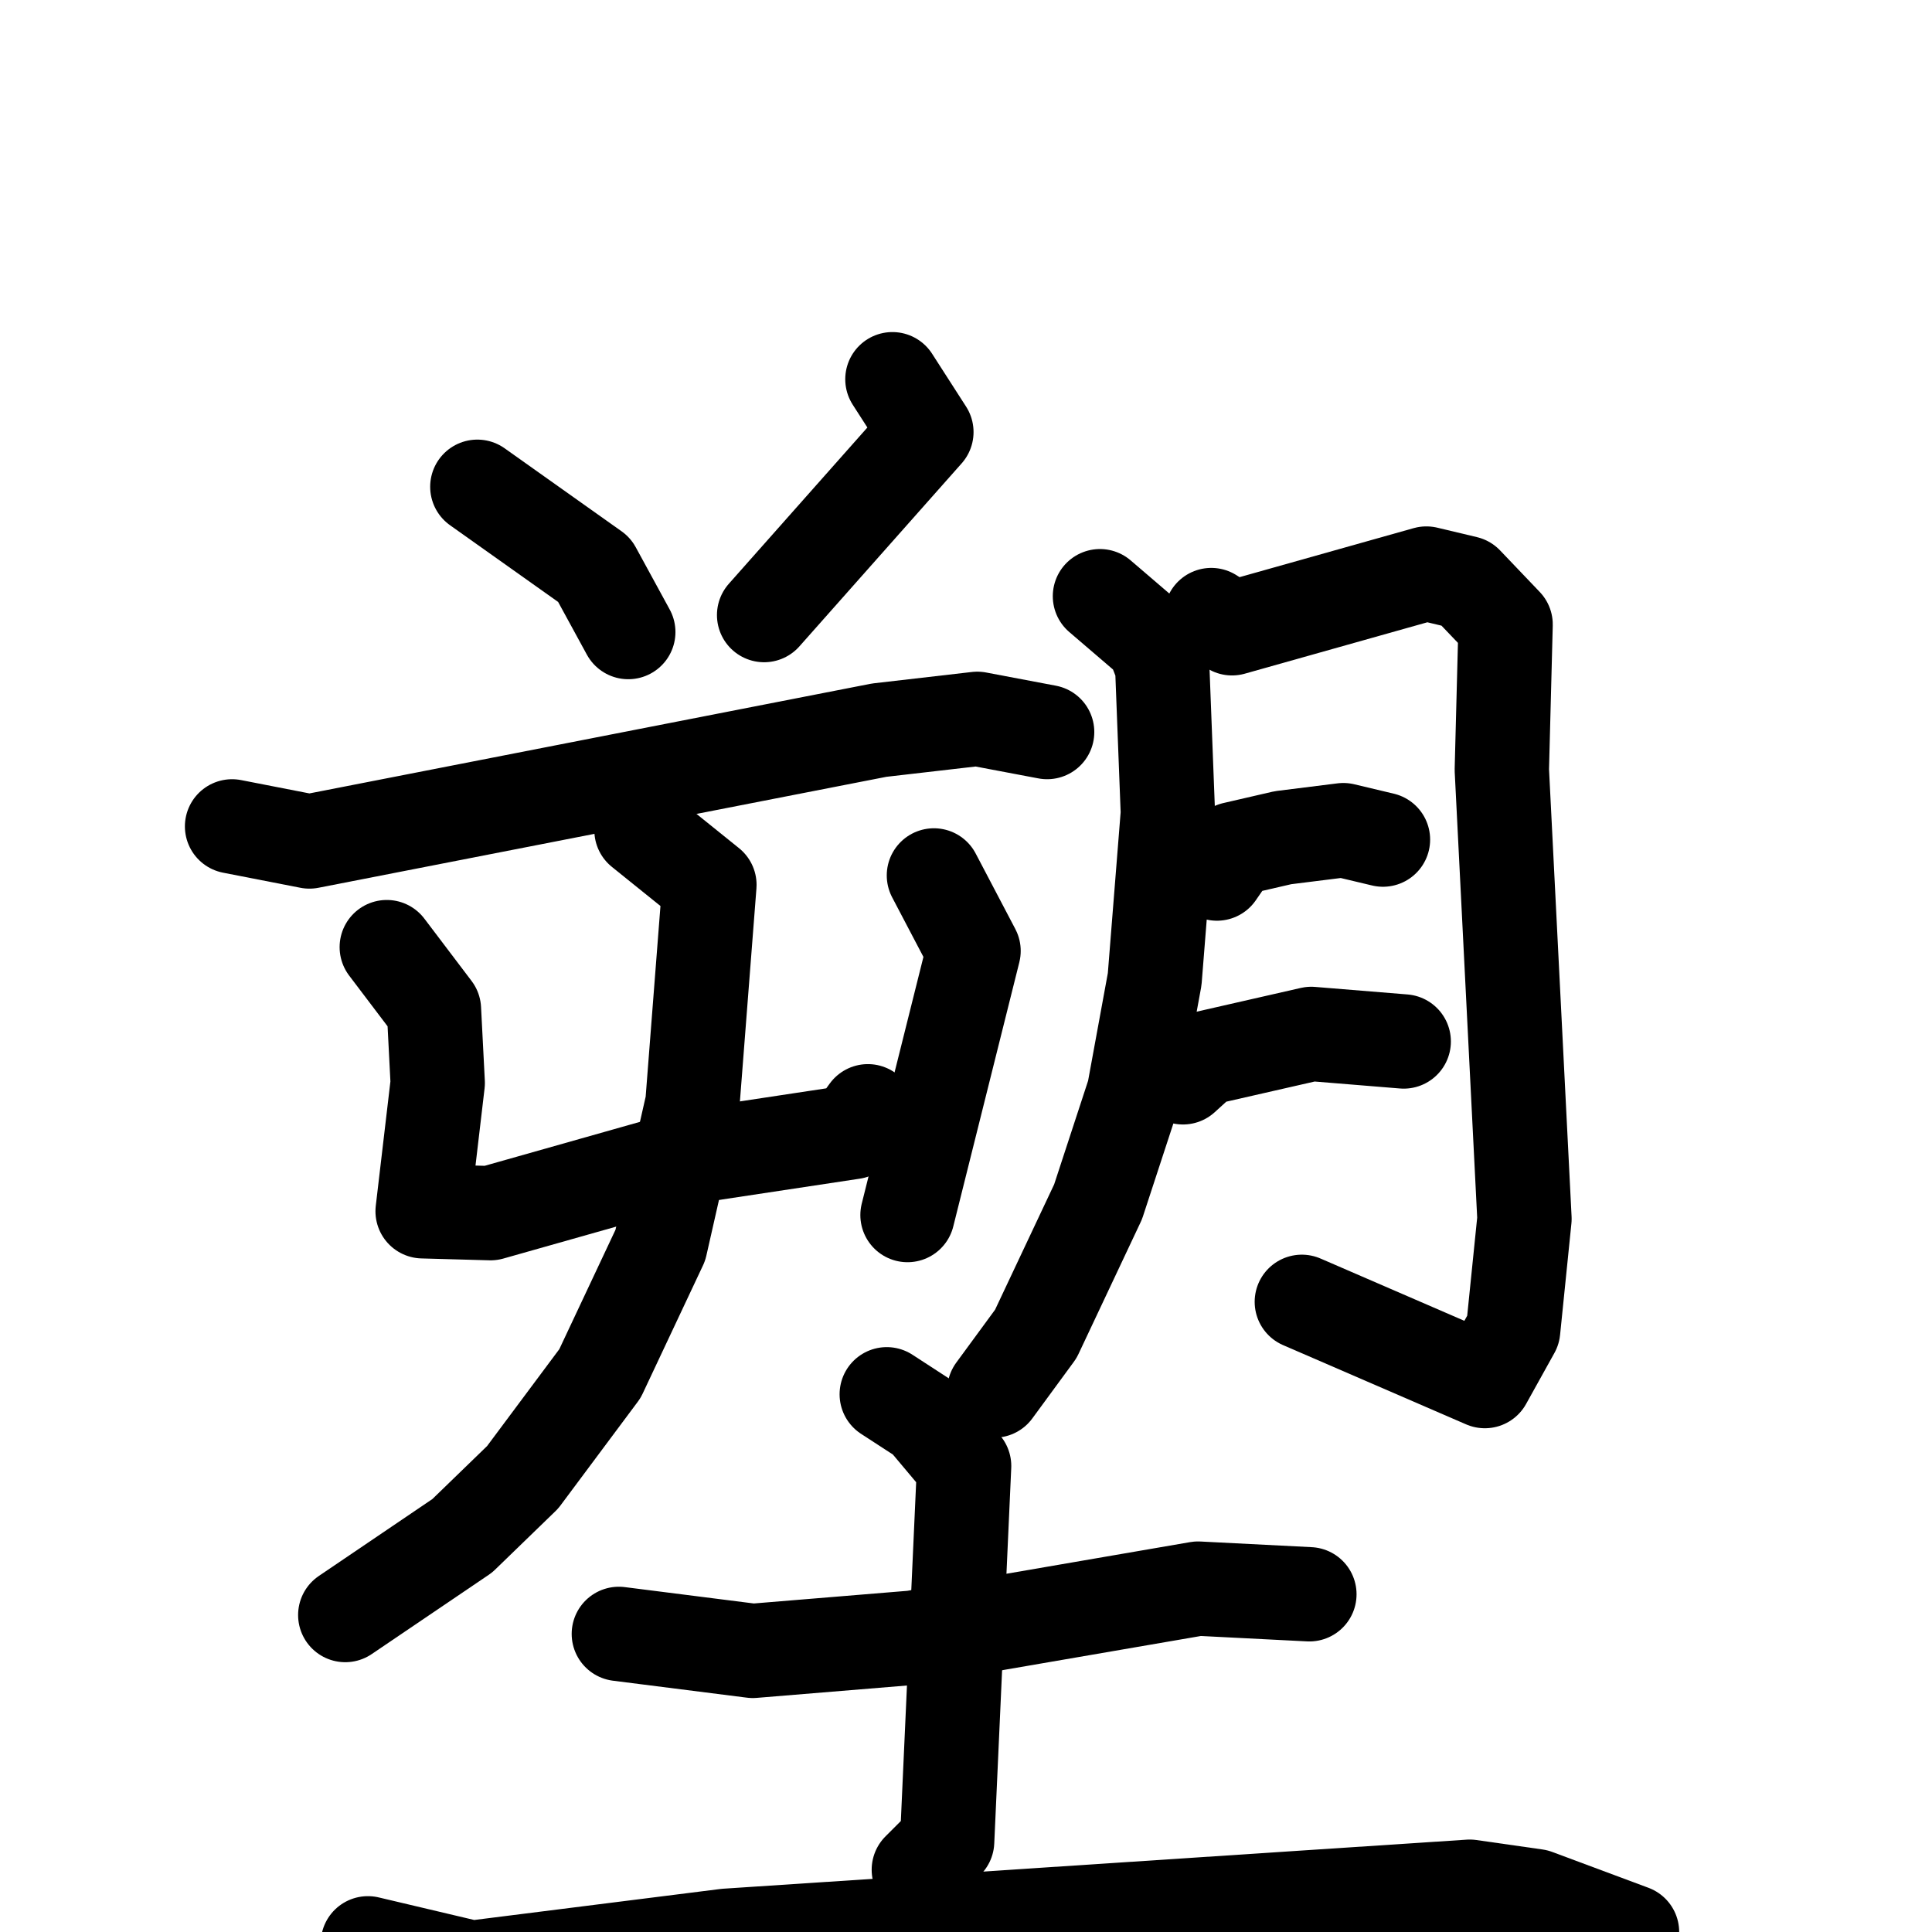 <svg xmlns="http://www.w3.org/2000/svg" viewBox="0 0 1024 1024">
  <g style="fill:none;stroke:#000000;stroke-width:50;stroke-linecap:round;stroke-linejoin:round;" transform="scale(1, 1) translate(0, 0)">
    <path d="M 253.0,258.0 L 315.0,302.0 L 333.0,335.0"/>
    <path d="M 473.0,201.0 L 491.0,229.0 L 405.0,326.0"/>
    <path d="M 123.0,438.0 L 164.0,446.0 L 466.0,387.0 L 518.0,381.0 L 555.0,388.0"/>
    <path d="M 205.0,502.0 L 230.0,535.0 L 232.0,574.0 L 224.0,642.0 L 260.0,643.0 L 366.0,613.0 L 452.0,600.0 L 460.0,589.0"/>
    <path d="M 495.0,464.0 L 516.0,504.0 L 481.0,644.0"/>
    <path d="M 340.0,440.0 L 376.0,469.0 L 367.0,585.0 L 350.0,660.0 L 318.0,728.0 L 277.0,783.0 L 245.0,814.0 L 183.0,856.0"/>
    <path d="M 583.0,316.0 L 611.0,340.0 L 616.0,353.0 L 619.0,431.0 L 612.0,519.0 L 601.0,579.0 L 582.0,637.0 L 549.0,707.0 L 527.0,737.0"/>
    <path d="M 642.0,326.0 L 653.0,333.0 L 756.0,304.0 L 777.0,309.0 L 798.0,331.0 L 796.0,408.0 L 808.0,646.0 L 802.0,705.0 L 787.0,732.0 L 690.0,690.0"/>
    <path d="M 645.0,463.0 L 654.0,450.0 L 680.0,444.0 L 712.0,440.0 L 733.0,445.0"/>
    <path d="M 627.0,571.0 L 638.0,561.0 L 695.0,548.0 L 744.0,552.0"/>
    <path d="M 328.0,866.0 L 399.0,875.0 L 484.0,868.0 L 635.0,842.0 L 694.0,845.0"/>
    <path d="M 470.0,739.0 L 490.0,752.0 L 511.0,777.0 L 502.0,976.0 L 487.0,991.0"/>
    <path d="M 195.0,1030.0 L 250.0,1043.0 L 385.0,1026.0 L 779.0,1000.0 L 814.0,1005.0 L 865.0,1024.0"/>
  </g>
</svg>
